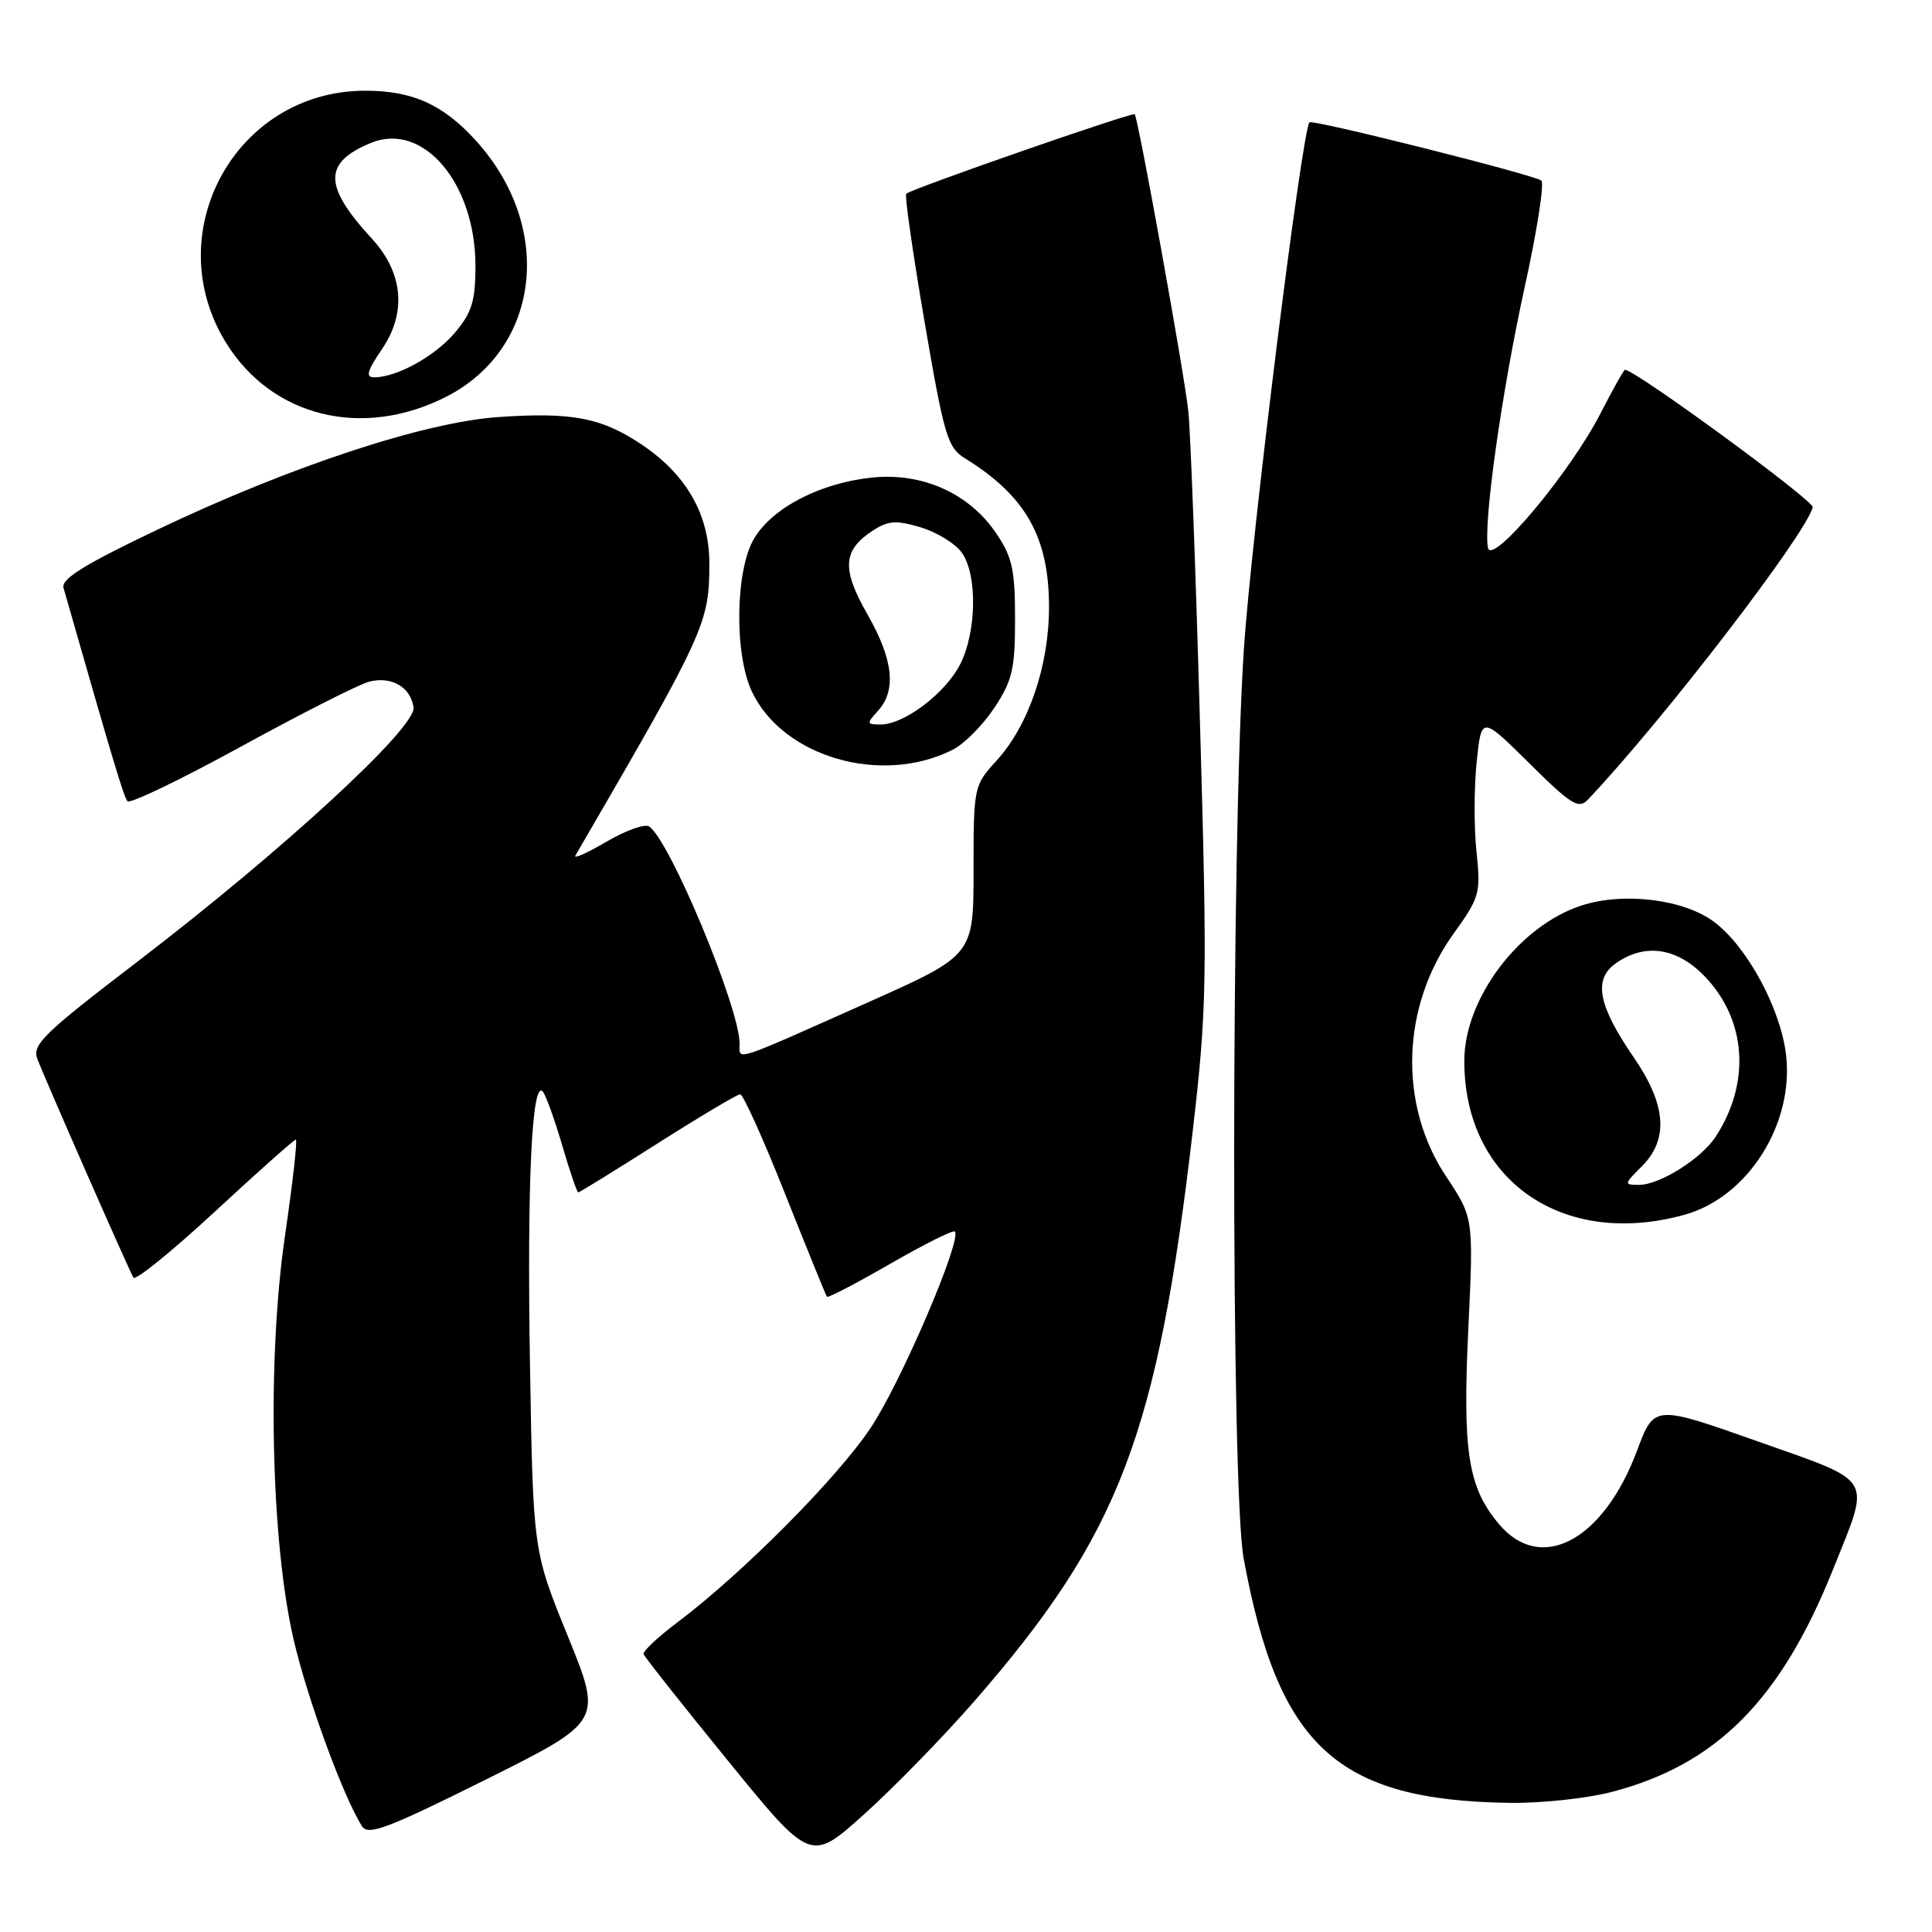 <?xml version="1.0" encoding="UTF-8" standalone="no"?>
<!DOCTYPE svg PUBLIC "-//W3C//DTD SVG 1.1//EN" "http://www.w3.org/Graphics/SVG/1.1/DTD/svg11.dtd" >
<svg xmlns="http://www.w3.org/2000/svg" xmlns:xlink="http://www.w3.org/1999/xlink" version="1.1" viewBox="0 0 256 256">
 <g >
 <path fill="currentColor"
d=" M 129.06 225.47 C 148.34 203.35 153.37 190.20 158.07 149.64 C 159.91 133.71 159.98 129.93 159.01 96.00 C 158.45 75.92 157.75 57.25 157.46 54.50 C 156.97 49.72 150.86 15.89 150.36 15.14 C 150.13 14.80 120.99 24.94 120.08 25.67 C 119.85 25.86 120.94 33.47 122.50 42.59 C 125.12 57.88 125.55 59.31 127.92 60.77 C 135.92 65.72 139.00 71.18 139.00 80.42 C 139.00 88.23 136.30 96.14 132.02 100.82 C 129.04 104.08 129.00 104.26 129.00 115.35 C 129.00 126.58 129.00 126.58 115.01 132.82 C 96.75 140.96 98.00 140.56 98.00 138.28 C 98.00 133.51 88.67 111.15 85.99 109.50 C 85.41 109.14 82.87 110.06 80.34 111.54 C 77.80 113.03 75.96 113.85 76.24 113.37 C 93.47 83.74 94.00 82.58 93.99 74.62 C 93.99 68.20 90.97 62.90 85.05 58.92 C 79.71 55.34 75.83 54.59 66.06 55.26 C 56.23 55.93 38.48 61.79 20.95 70.14 C 11.14 74.81 8.08 76.71 8.42 77.91 C 14.96 100.79 16.40 105.61 16.90 106.17 C 17.23 106.54 24.02 103.27 32.00 98.89 C 39.98 94.52 47.58 90.67 48.90 90.33 C 51.86 89.56 54.40 91.03 54.80 93.72 C 55.20 96.37 37.55 112.62 18.31 127.35 C 5.68 137.01 4.22 138.43 4.96 140.35 C 6.25 143.65 17.12 168.38 17.68 169.29 C 17.95 169.73 22.81 165.79 28.48 160.54 C 34.15 155.29 38.97 151.00 39.20 151.00 C 39.43 151.00 38.79 156.74 37.76 163.75 C 35.38 180.12 35.88 204.11 38.89 217.18 C 40.68 224.97 45.47 238.06 47.98 242.00 C 48.78 243.26 51.41 242.26 64.38 235.80 C 79.83 228.09 79.83 228.09 75.24 216.80 C 70.64 205.50 70.64 205.50 70.23 181.03 C 69.82 156.94 70.47 142.96 71.92 144.64 C 72.33 145.11 73.48 148.31 74.49 151.75 C 75.49 155.19 76.46 158.00 76.62 158.00 C 76.79 158.00 81.53 155.07 87.15 151.50 C 92.77 147.93 97.69 145.00 98.08 145.00 C 98.47 145.00 101.16 150.96 104.05 158.25 C 106.95 165.54 109.44 171.65 109.57 171.83 C 109.71 172.01 113.49 170.04 117.96 167.46 C 122.44 164.88 126.29 162.95 126.52 163.18 C 127.52 164.18 119.42 183.11 115.40 189.15 C 110.96 195.83 98.40 208.47 89.72 215.00 C 87.16 216.93 85.16 218.80 85.28 219.18 C 85.40 219.55 90.43 225.91 96.46 233.31 C 107.42 246.77 107.42 246.77 114.51 240.39 C 118.42 236.88 124.96 230.17 129.06 225.47 Z  M 213.54 237.45 C 227.47 233.82 235.97 225.26 242.93 207.85 C 247.89 195.43 248.55 196.53 232.85 190.97 C 219.19 186.14 219.19 186.14 216.92 192.21 C 212.46 204.15 204.17 208.56 198.62 201.95 C 194.52 197.08 193.78 192.41 194.56 176.07 C 195.26 161.36 195.26 161.36 191.60 155.86 C 185.27 146.32 185.68 133.36 192.61 123.71 C 196.07 118.90 196.22 118.36 195.64 112.82 C 195.30 109.62 195.32 104.27 195.67 100.93 C 196.30 94.86 196.30 94.86 202.65 101.15 C 208.17 106.62 209.17 107.24 210.39 105.97 C 220.26 95.57 239.14 71.02 240.20 67.22 C 240.43 66.39 216.69 49.00 215.32 49.00 C 215.16 49.00 213.71 51.59 212.09 54.75 C 208.09 62.57 197.64 75.06 197.16 72.58 C 196.53 69.33 199.00 51.84 202.03 38.04 C 203.66 30.64 204.65 24.29 204.24 23.93 C 203.40 23.19 173.87 15.77 173.51 16.21 C 172.49 17.50 165.78 71.37 164.82 86.00 C 163.12 111.92 163.10 197.32 164.79 206.50 C 169.38 231.43 177.13 238.56 200.04 238.89 C 204.19 238.95 210.26 238.30 213.54 237.45 Z  M 223.22 160.96 C 231.60 158.63 237.74 148.94 236.66 139.76 C 235.94 133.66 231.55 125.52 227.20 122.21 C 223.20 119.15 215.11 118.15 209.48 120.01 C 201.29 122.71 194.06 132.29 194.03 140.50 C 193.96 156.33 207.00 165.46 223.22 160.96 Z  M 126.25 99.34 C 127.77 98.57 130.24 96.08 131.75 93.80 C 134.15 90.18 134.50 88.66 134.50 82.00 C 134.50 75.49 134.13 73.80 132.00 70.66 C 128.41 65.36 122.23 62.59 115.54 63.28 C 108.74 63.99 102.44 67.22 99.96 71.29 C 97.43 75.44 97.26 86.63 99.64 91.66 C 103.76 100.34 116.83 104.11 126.25 99.34 Z  M 58.99 52.64 C 71.57 46.33 73.53 30.24 63.11 18.69 C 58.73 13.84 54.62 11.99 48.28 12.02 C 31.22 12.10 20.94 30.84 29.95 45.42 C 36.01 55.22 47.94 58.19 58.99 52.64 Z  M 217.55 154.55 C 221.14 150.95 220.80 146.39 216.47 140.09 C 211.74 133.21 211.09 129.75 214.12 127.63 C 217.96 124.94 222.18 125.56 225.84 129.33 C 231.43 135.10 232.01 143.47 227.32 150.64 C 225.40 153.56 219.92 157.00 217.18 157.00 C 215.16 157.00 215.17 156.92 217.55 154.55 Z  M 116.35 94.17 C 118.81 91.45 118.36 87.38 114.93 81.38 C 111.51 75.40 111.66 72.92 115.62 70.33 C 117.70 68.97 118.72 68.90 122.01 69.88 C 124.16 70.53 126.62 72.05 127.46 73.25 C 129.52 76.18 129.41 83.68 127.25 87.98 C 125.32 91.82 119.82 96.00 116.70 96.00 C 114.82 96.00 114.79 95.89 116.35 94.17 Z  M 50.62 46.25 C 53.91 41.43 53.42 36.13 49.28 31.63 C 42.84 24.63 42.81 21.56 49.14 18.94 C 56.05 16.08 63.00 24.25 63.00 35.24 C 63.00 39.87 62.53 41.40 60.30 44.06 C 57.66 47.19 52.59 50.00 49.56 50.00 C 48.41 50.00 48.66 49.12 50.62 46.25 Z "/>
</g>
</svg>